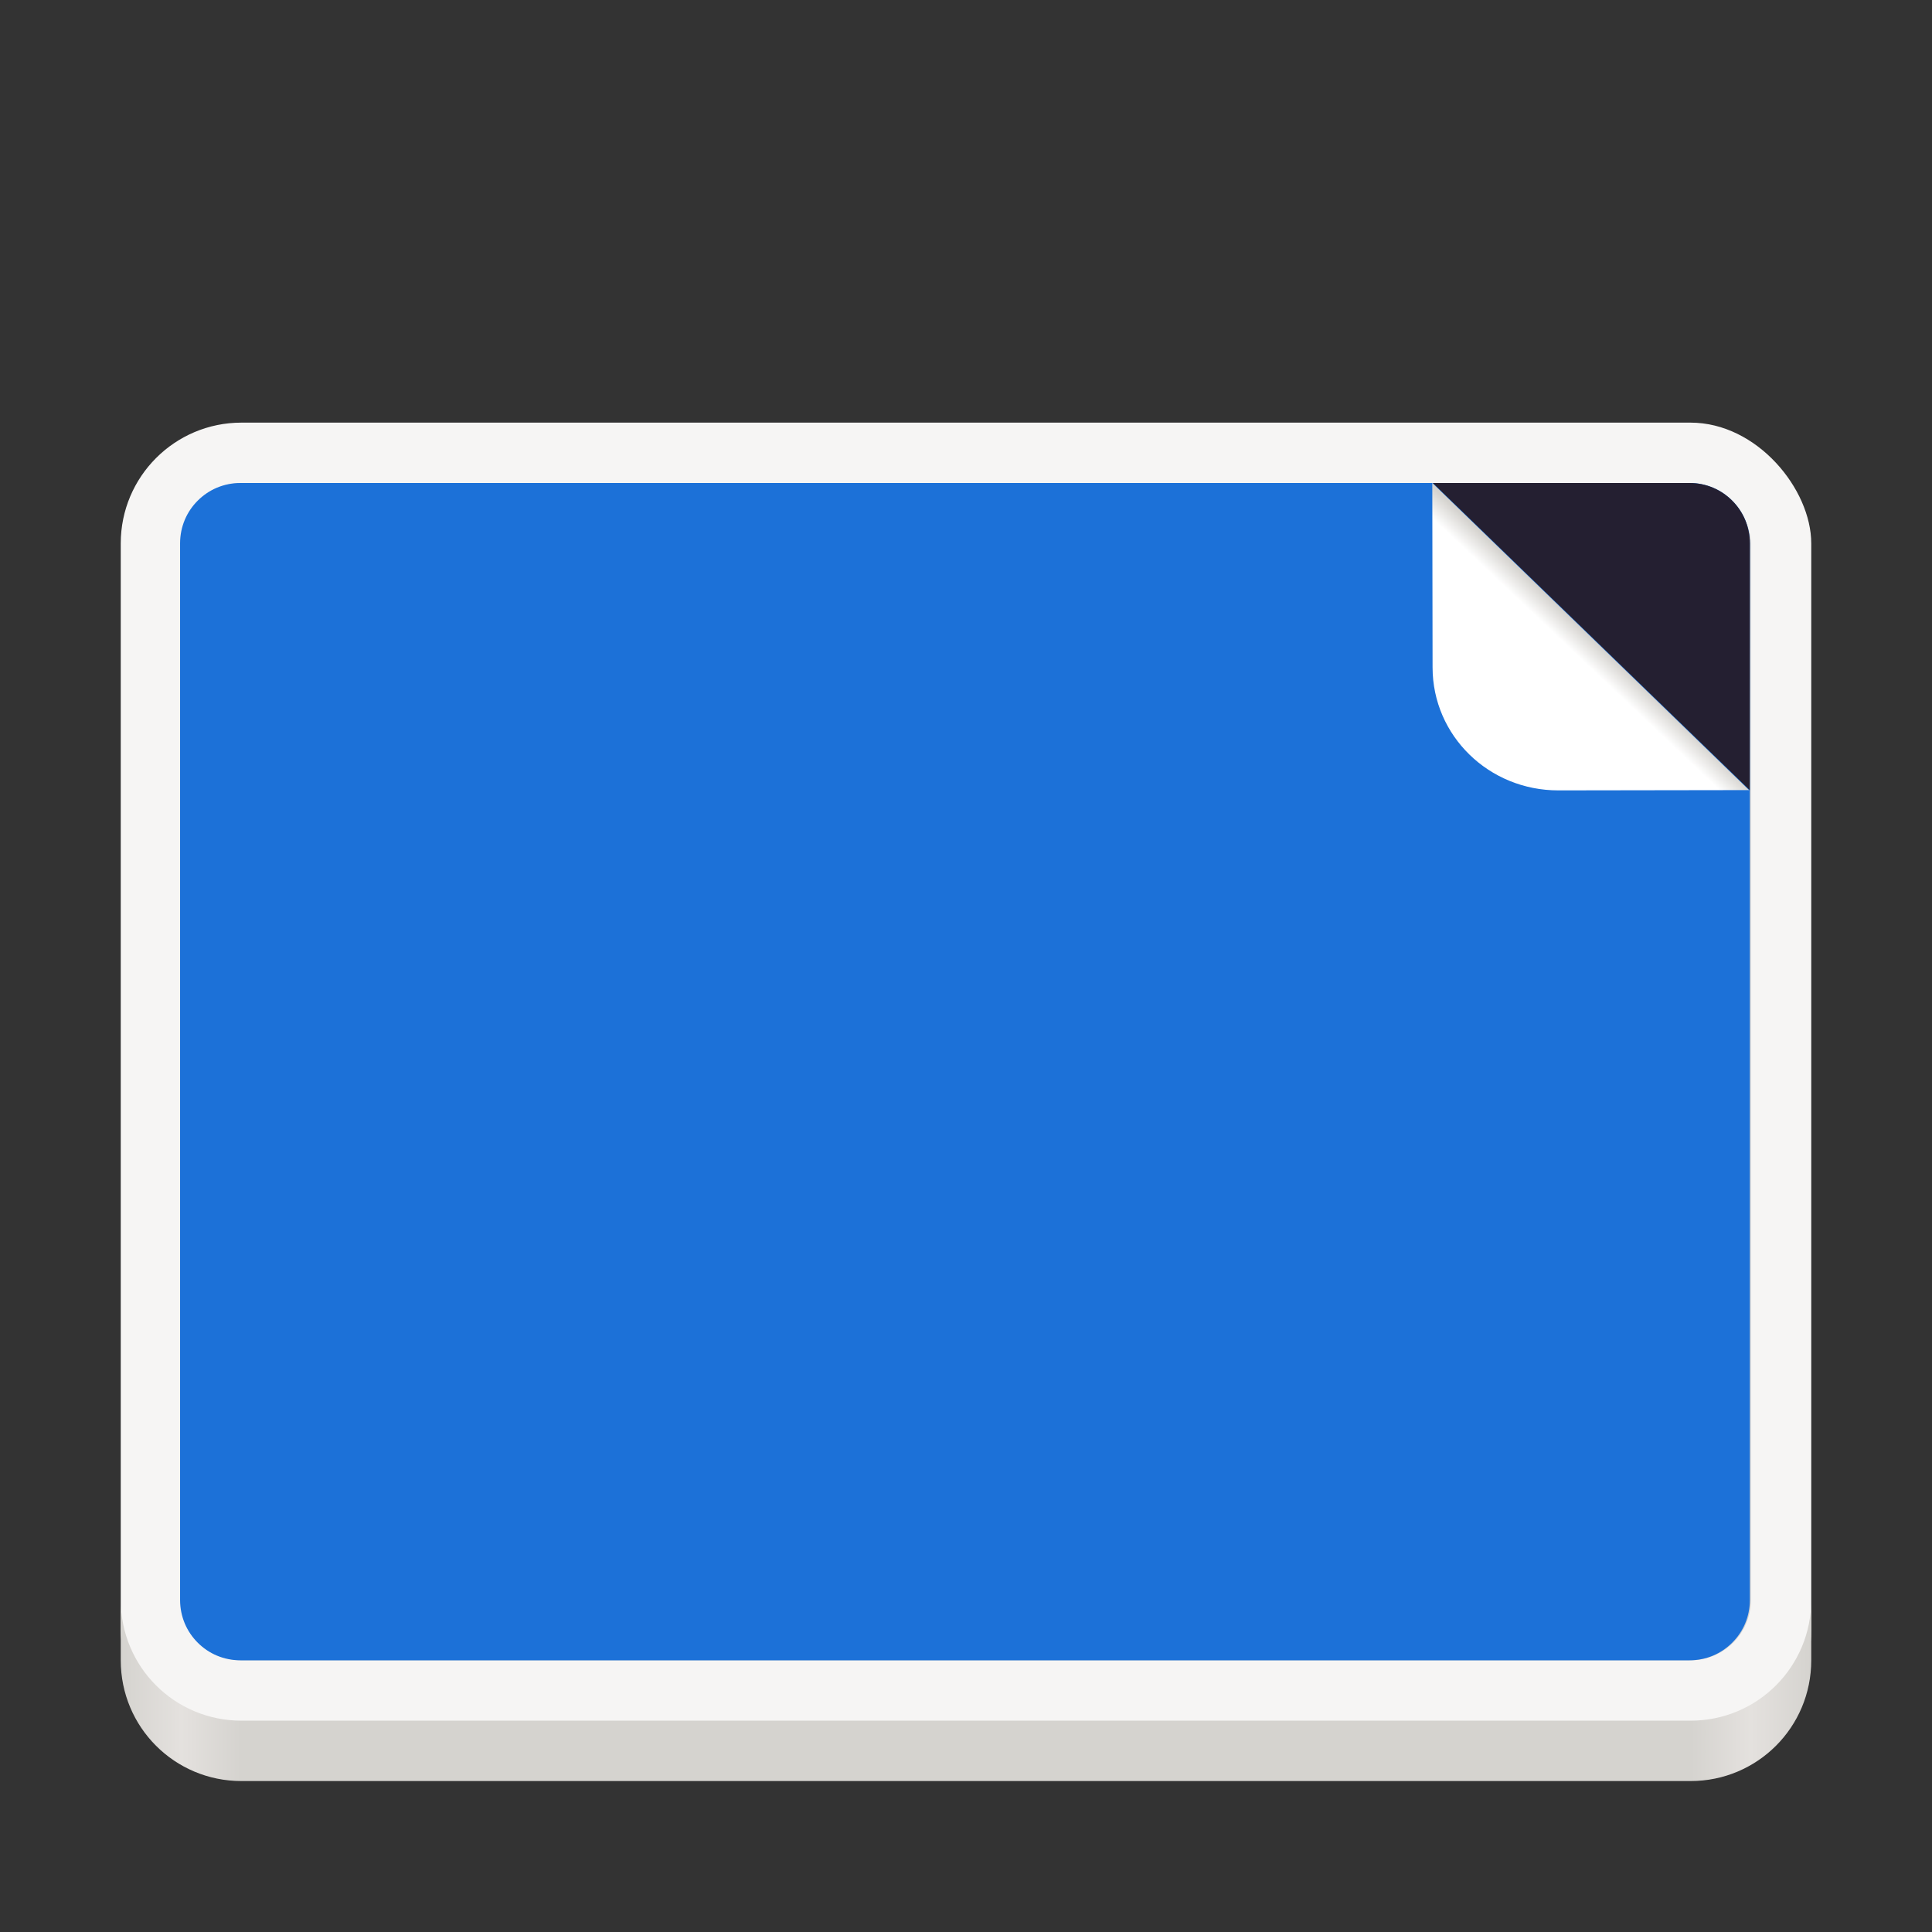 <svg enable-background="new" height="128" viewBox="0 0 128 128" width="128" xmlns="http://www.w3.org/2000/svg" xmlns:xlink="http://www.w3.org/1999/xlink">
  <rect x="0" y="0" width="128" height="128" fill="#333333" stroke="none"/>
  <radialGradient id="radialGradient1030-8" cx="64" cy="194.19" gradientTransform="matrix(-4.727 0 -0 -1.432 490.545 36.712)" gradientUnits="userSpaceOnUse" r="44">
    <stop offset="0" stop-color="#fff"/>
    <stop offset="1" stop-color="#fff" stop-opacity=".094"/>
  </radialGradient>
  <linearGradient id="linearGradient1444-2-3-3" gradientUnits="userSpaceOnUse" x1="136" x2="248" y1="246" y2="246">
    <stop offset="0" stop-color="#d5d3cf"/>
    <stop offset=".036" stop-color="#e4e1de"/>
    <stop offset=".071" stop-color="#d5d3cf"/>
    <stop offset=".929" stop-color="#d5d3cf"/>
    <stop offset=".964" stop-color="#e4e1de"/>
    <stop offset="1" stop-color="#d5d3cf"/>
  </linearGradient>
  <linearGradient id="linearGradient939" gradientTransform="matrix(.984 -.001 .001 .974 8.814 28.166)" gradientUnits="userSpaceOnUse" x1="90.054" x2="88.963" y1="249.69" y2="248.632">
    <stop offset="0" stop-color="#d5d3cf"/>
    <stop offset="1" stop-color="#fff"/>
  </linearGradient>
  <g transform="translate(-128 -140)">
    <rect fill="#f6f5f4" height="88" rx="8" width="112" x="136" y="168"/>
    <rect fill="#d0d0d0" height="78" rx="4" width="104" x="140" y="172"/>
    <path d="m136 246v4c0 4.432 3.568 8 8 8h96c4.432 0 8-3.568 8-8v-4c0 4.432-3.568 8-8 8h-96c-4.432 0-8-3.568-8-8z" fill="url(#linearGradient1444-2-3-3)"/>
    <path d="m144-246h96v70h-96z" fill="url(#radialGradient1030-8)" opacity=".1" transform="scale(1 -1)"/>
    <g enable-background="new" transform="matrix(0 -1 1.032 0 -48.69 277.857)">
      <path d="m16 33c-.554 0-1.082.111-1.561.312s-.908.496-1.27.857-.656.791-.857 1.27-.312 1.007-.312 1.561v70c0 .554.111 1.082.312 1.561.202.479.496.908.857 1.27s.791.656 1.27.857 1.007.312 1.561.312h96c.554 0 1.082-.111 1.561-.312.479-.202.908-.496 1.27-.857s.656-.791.857-1.27c.202-.479.312-1.007.312-1.561v-70c0-.554-.111-1.082-.312-1.561s-.496-.908-.857-1.27-.791-.656-1.27-.857c-.479-.202-1.007-.312-1.561-.312z" fill="#1c71d8" transform="matrix(0 .969 -1 0 138.857 171.144)"/>
      <path d="m115.992 52.346.008-16.346c0-.554-.111-1.082-.312-1.561s-.496-.908-.857-1.27-.791-.656-1.27-.857c-.479-.202-1.007-.312-1.561-.312h-17z" fill="#241f31" transform="matrix(0 .969 -1 0 137.857 171.144)"/>
      <path d="m105.857 263.162-12.227.018c-4.516.007-8.145 3.611-8.138 8.08l.019 12.236z" fill="url(#linearGradient939)"/>
    </g>
  </g>
</svg>
